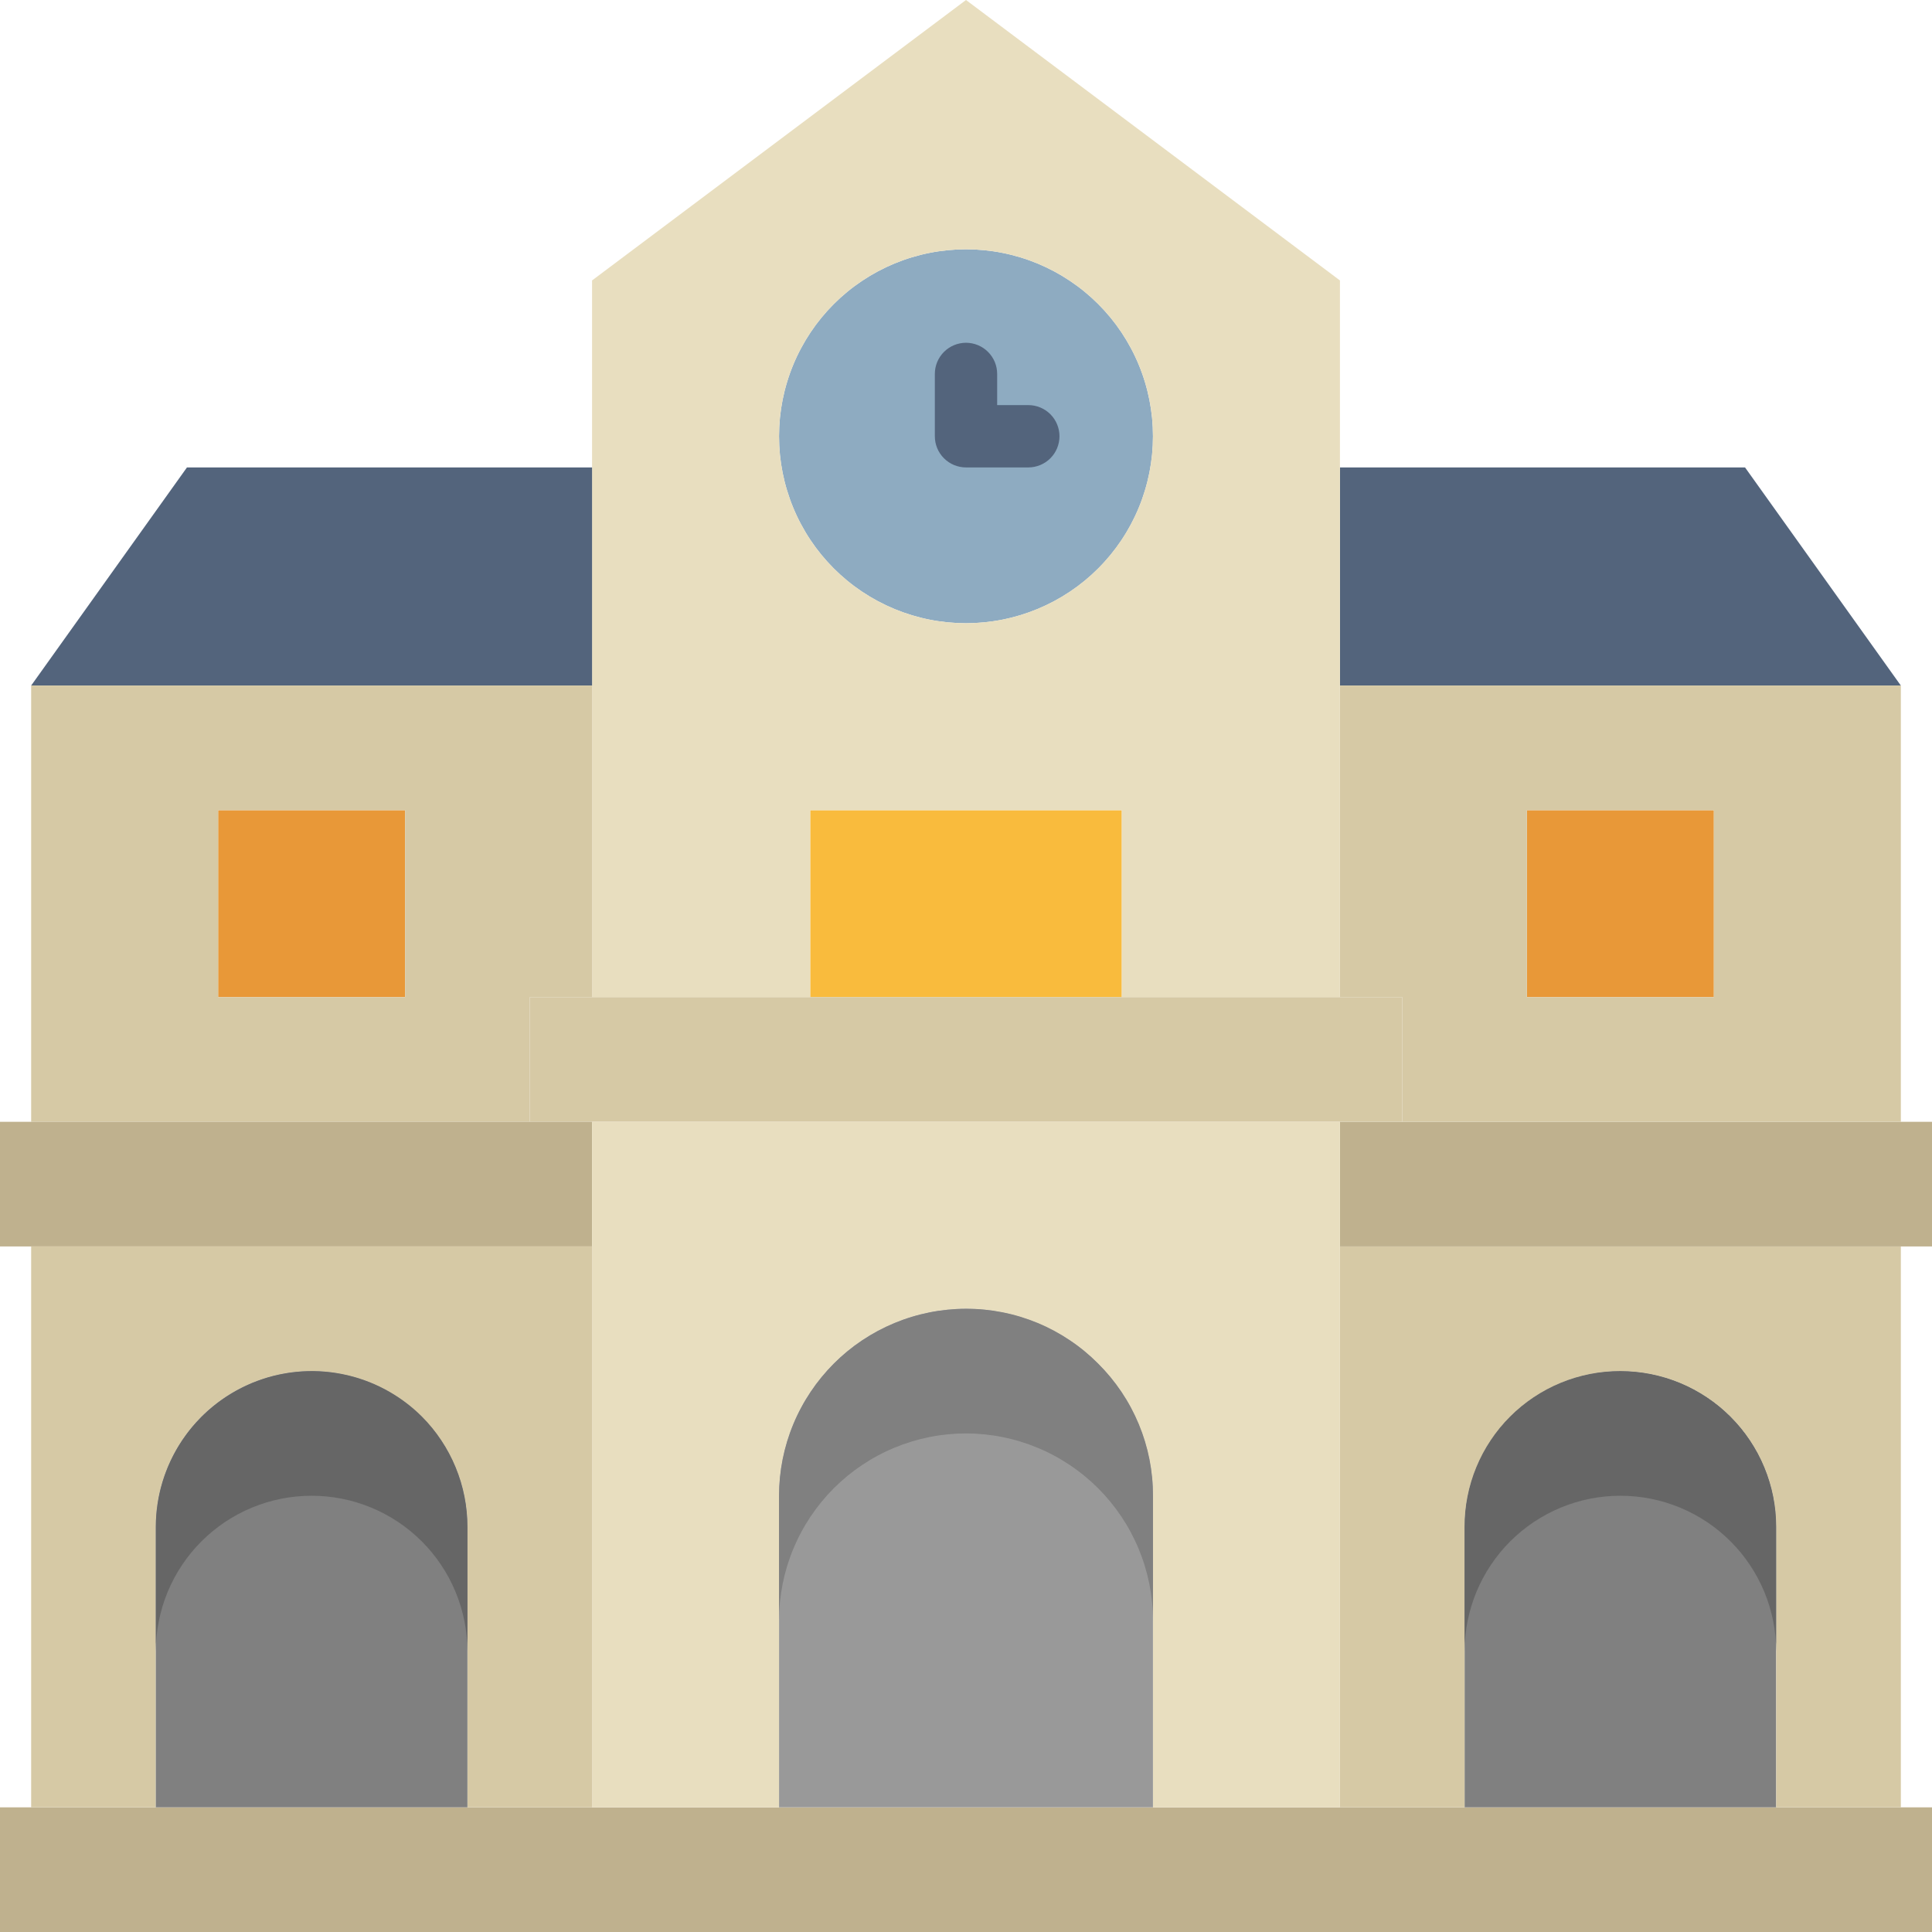 <svg xmlns="http://www.w3.org/2000/svg" xmlns:xlink="http://www.w3.org/1999/xlink" width="500" zoomAndPan="magnify" viewBox="0 0 375 375" height="500" preserveAspectRatio="xMidYMid meet" version="1.0"><path fill="#bfb18e" d="M 0 350.805 L 375 350.805 L 375 375 L 0 375 Z M 0 350.805 " fill-opacity="1" fill-rule="nonzero"/><path fill="#808080" d="M 344.758 296.371 L 344.758 350.805 L 284.273 350.805 L 284.273 296.371 C 284.273 295.379 284.324 294.391 284.418 293.406 C 284.516 292.422 284.66 291.441 284.855 290.473 C 285.047 289.5 285.289 288.539 285.578 287.594 C 285.863 286.645 286.195 285.715 286.574 284.797 C 286.957 283.883 287.379 282.988 287.844 282.113 C 288.312 281.242 288.82 280.395 289.371 279.57 C 289.922 278.746 290.512 277.953 291.141 277.188 C 291.766 276.422 292.43 275.688 293.133 274.988 C 293.832 274.285 294.566 273.621 295.332 272.992 C 296.098 272.367 296.891 271.777 297.715 271.227 C 298.539 270.676 299.387 270.168 300.262 269.699 C 301.133 269.234 302.027 268.809 302.941 268.43 C 303.859 268.051 304.789 267.719 305.738 267.43 C 306.684 267.145 307.645 266.902 308.617 266.711 C 309.586 266.516 310.566 266.371 311.551 266.273 C 312.539 266.176 313.527 266.129 314.516 266.129 C 315.508 266.129 316.496 266.176 317.48 266.273 C 318.465 266.371 319.445 266.516 320.414 266.711 C 321.387 266.902 322.348 267.145 323.293 267.43 C 324.242 267.719 325.176 268.051 326.09 268.43 C 327.004 268.809 327.898 269.234 328.773 269.699 C 329.645 270.168 330.492 270.676 331.316 271.227 C 332.141 271.777 332.938 272.367 333.703 272.992 C 334.469 273.621 335.199 274.285 335.898 274.988 C 336.602 275.688 337.266 276.422 337.895 277.188 C 338.523 277.953 339.109 278.746 339.66 279.57 C 340.211 280.395 340.719 281.242 341.188 282.113 C 341.652 282.988 342.078 283.883 342.457 284.797 C 342.836 285.715 343.168 286.645 343.457 287.594 C 343.742 288.539 343.984 289.5 344.176 290.473 C 344.371 291.441 344.516 292.422 344.613 293.406 C 344.711 294.391 344.758 295.379 344.758 296.371 Z M 344.758 296.371 " fill-opacity="1" fill-rule="nonzero"/><path fill="#d6c9a5" d="M 368.953 241.934 L 368.953 350.805 L 344.758 350.805 L 344.758 296.371 C 344.758 295.379 344.711 294.391 344.613 293.406 C 344.516 292.422 344.371 291.441 344.176 290.473 C 343.984 289.5 343.742 288.539 343.457 287.594 C 343.168 286.645 342.836 285.715 342.457 284.797 C 342.078 283.883 341.652 282.988 341.188 282.113 C 340.719 281.242 340.211 280.395 339.66 279.57 C 339.109 278.746 338.523 277.953 337.895 277.188 C 337.266 276.422 336.602 275.688 335.898 274.988 C 335.199 274.285 334.469 273.621 333.703 272.992 C 332.938 272.367 332.141 271.777 331.316 271.227 C 330.492 270.676 329.645 270.168 328.773 269.699 C 327.898 269.234 327.004 268.809 326.09 268.43 C 325.176 268.051 324.242 267.719 323.293 267.43 C 322.348 267.145 321.387 266.902 320.414 266.711 C 319.445 266.516 318.465 266.371 317.48 266.273 C 316.496 266.176 315.508 266.129 314.516 266.129 C 313.527 266.129 312.539 266.176 311.551 266.273 C 310.566 266.371 309.586 266.516 308.617 266.711 C 307.645 266.902 306.684 267.145 305.738 267.43 C 304.789 267.719 303.859 268.051 302.941 268.43 C 302.027 268.809 301.133 269.234 300.262 269.699 C 299.387 270.168 298.539 270.676 297.715 271.227 C 296.891 271.777 296.098 272.367 295.332 272.992 C 294.566 273.621 293.832 274.285 293.133 274.988 C 292.43 275.688 291.766 276.422 291.141 277.188 C 290.512 277.953 289.922 278.746 289.371 279.57 C 288.82 280.395 288.312 281.242 287.844 282.113 C 287.379 282.988 286.957 283.883 286.574 284.797 C 286.195 285.715 285.863 286.645 285.578 287.594 C 285.289 288.539 285.047 289.5 284.855 290.473 C 284.66 291.441 284.516 292.422 284.418 293.406 C 284.324 294.391 284.273 295.379 284.273 296.371 L 284.273 350.805 L 260.082 350.805 L 260.082 241.934 Z M 368.953 241.934 " fill-opacity="1" fill-rule="nonzero"/><path fill="#e89838" d="M 296.371 157.258 L 332.66 157.258 L 332.66 193.547 L 296.371 193.547 Z M 296.371 157.258 " fill-opacity="1" fill-rule="nonzero"/><path fill="#bfb18e" d="M 272.176 217.742 L 375 217.742 L 375 241.934 L 260.082 241.934 L 260.082 217.742 Z M 272.176 217.742 " fill-opacity="1" fill-rule="nonzero"/><path fill="#53647c" d="M 338.711 90.727 L 368.953 133.066 L 260.082 133.066 L 260.082 90.727 Z M 338.711 90.727 " fill-opacity="1" fill-rule="nonzero"/><path fill="#d6c9a5" d="M 368.953 133.066 L 368.953 217.742 L 272.176 217.742 L 272.176 193.547 L 260.082 193.547 L 260.082 133.066 Z M 332.66 193.547 L 332.66 157.258 L 296.371 157.258 L 296.371 193.547 Z M 332.66 193.547 " fill-opacity="1" fill-rule="nonzero"/><path fill="#f9bb3d" d="M 157.258 157.258 L 217.742 157.258 L 217.742 193.547 L 157.258 193.547 Z M 157.258 157.258 " fill-opacity="1" fill-rule="nonzero"/><path fill="#8eabc1" d="M 223.789 84.676 C 223.789 85.867 223.73 87.051 223.617 88.234 C 223.5 89.418 223.324 90.59 223.094 91.758 C 222.859 92.922 222.574 94.074 222.227 95.211 C 221.883 96.348 221.484 97.469 221.027 98.566 C 220.574 99.664 220.066 100.738 219.504 101.785 C 218.945 102.832 218.336 103.852 217.676 104.84 C 217.016 105.828 216.309 106.781 215.555 107.699 C 214.797 108.617 214 109.5 213.16 110.34 C 212.32 111.18 211.441 111.977 210.523 112.73 C 209.605 113.484 208.648 114.191 207.66 114.852 C 206.672 115.512 205.656 116.121 204.605 116.684 C 203.559 117.242 202.484 117.75 201.387 118.207 C 200.289 118.66 199.172 119.059 198.035 119.406 C 196.898 119.75 195.746 120.039 194.578 120.27 C 193.414 120.504 192.238 120.676 191.059 120.793 C 189.875 120.91 188.688 120.969 187.5 120.969 C 186.312 120.969 185.125 120.91 183.941 120.793 C 182.762 120.676 181.586 120.504 180.422 120.27 C 179.254 120.039 178.102 119.75 176.965 119.406 C 175.828 119.059 174.711 118.66 173.613 118.207 C 172.516 117.75 171.441 117.242 170.395 116.684 C 169.344 116.121 168.328 115.512 167.34 114.852 C 166.352 114.191 165.395 113.484 164.477 112.73 C 163.559 111.977 162.68 111.18 161.84 110.34 C 161 109.5 160.203 108.617 159.445 107.699 C 158.691 106.781 157.984 105.828 157.324 104.84 C 156.664 103.852 156.055 102.832 155.496 101.785 C 154.934 100.738 154.426 99.664 153.973 98.566 C 153.516 97.469 153.117 96.348 152.773 95.211 C 152.426 94.074 152.141 92.922 151.906 91.758 C 151.676 90.59 151.5 89.418 151.383 88.234 C 151.27 87.051 151.211 85.867 151.211 84.676 C 151.211 83.488 151.27 82.305 151.383 81.121 C 151.5 79.938 151.676 78.762 151.906 77.598 C 152.141 76.434 152.426 75.281 152.773 74.145 C 153.117 73.004 153.516 71.887 153.973 70.789 C 154.426 69.691 154.934 68.617 155.496 67.57 C 156.055 66.523 156.664 65.504 157.324 64.516 C 157.984 63.527 158.691 62.574 159.445 61.656 C 160.203 60.734 161 59.855 161.84 59.016 C 162.68 58.176 163.559 57.379 164.477 56.625 C 165.395 55.871 166.352 55.164 167.34 54.504 C 168.328 53.844 169.344 53.234 170.395 52.672 C 171.441 52.113 172.516 51.605 173.613 51.148 C 174.711 50.695 175.828 50.293 176.965 49.949 C 178.102 49.605 179.254 49.316 180.422 49.086 C 181.586 48.852 182.762 48.68 183.941 48.562 C 185.125 48.445 186.312 48.387 187.5 48.387 C 188.688 48.387 189.875 48.445 191.059 48.562 C 192.238 48.68 193.414 48.852 194.578 49.086 C 195.746 49.316 196.898 49.605 198.035 49.949 C 199.172 50.293 200.289 50.695 201.387 51.148 C 202.484 51.605 203.559 52.113 204.605 52.672 C 205.656 53.234 206.672 53.844 207.66 54.504 C 208.648 55.164 209.605 55.871 210.523 56.625 C 211.441 57.379 212.32 58.176 213.16 59.016 C 214 59.855 214.797 60.734 215.555 61.656 C 216.309 62.574 217.016 63.527 217.676 64.516 C 218.336 65.504 218.945 66.523 219.504 67.57 C 220.066 68.617 220.574 69.691 221.027 70.789 C 221.484 71.887 221.883 73.004 222.227 74.145 C 222.574 75.281 222.859 76.434 223.094 77.598 C 223.324 78.762 223.5 79.938 223.617 81.121 C 223.73 82.305 223.789 83.488 223.789 84.676 Z M 223.789 84.676 " fill-opacity="1" fill-rule="nonzero"/><path fill="#e8debf" d="M 260.082 133.066 L 260.082 193.547 L 217.742 193.547 L 217.742 157.258 L 157.258 157.258 L 157.258 193.547 L 114.918 193.547 L 114.918 54.434 L 187.5 0 L 260.082 54.434 Z M 223.789 84.676 C 223.789 83.488 223.73 82.305 223.617 81.121 C 223.5 79.938 223.324 78.762 223.094 77.598 C 222.859 76.434 222.574 75.281 222.227 74.145 C 221.883 73.004 221.484 71.887 221.027 70.789 C 220.574 69.691 220.066 68.617 219.504 67.57 C 218.945 66.523 218.336 65.504 217.676 64.516 C 217.016 63.527 216.309 62.574 215.555 61.656 C 214.797 60.734 214 59.855 213.16 59.016 C 212.32 58.176 211.441 57.379 210.523 56.625 C 209.605 55.871 208.648 55.164 207.66 54.504 C 206.672 53.844 205.656 53.234 204.605 52.672 C 203.559 52.113 202.484 51.605 201.387 51.148 C 200.289 50.695 199.172 50.293 198.035 49.949 C 196.898 49.605 195.746 49.316 194.578 49.086 C 193.414 48.852 192.238 48.68 191.059 48.562 C 189.875 48.445 188.688 48.387 187.5 48.387 C 186.312 48.387 185.125 48.445 183.941 48.562 C 182.762 48.68 181.586 48.852 180.422 49.086 C 179.254 49.316 178.102 49.605 176.965 49.949 C 175.828 50.293 174.711 50.695 173.613 51.148 C 172.516 51.605 171.441 52.113 170.395 52.672 C 169.344 53.234 168.328 53.844 167.34 54.504 C 166.352 55.164 165.395 55.871 164.477 56.625 C 163.559 57.379 162.68 58.176 161.84 59.016 C 161 59.855 160.203 60.734 159.445 61.656 C 158.691 62.574 157.984 63.527 157.324 64.516 C 156.664 65.504 156.055 66.523 155.496 67.57 C 154.934 68.617 154.426 69.691 153.973 70.789 C 153.516 71.887 153.117 73.004 152.773 74.145 C 152.426 75.281 152.141 76.434 151.906 77.598 C 151.676 78.762 151.5 79.938 151.383 81.121 C 151.27 82.305 151.211 83.488 151.211 84.676 C 151.211 85.867 151.27 87.051 151.383 88.234 C 151.5 89.418 151.676 90.59 151.906 91.758 C 152.141 92.922 152.426 94.074 152.773 95.211 C 153.117 96.348 153.516 97.469 153.973 98.566 C 154.426 99.664 154.934 100.738 155.496 101.785 C 156.055 102.832 156.664 103.852 157.324 104.84 C 157.984 105.828 158.691 106.781 159.445 107.699 C 160.203 108.617 161 109.5 161.84 110.34 C 162.68 111.18 163.559 111.977 164.477 112.73 C 165.395 113.484 166.352 114.191 167.34 114.852 C 168.328 115.512 169.344 116.121 170.395 116.684 C 171.441 117.242 172.516 117.75 173.613 118.207 C 174.711 118.66 175.828 119.059 176.965 119.406 C 178.102 119.75 179.254 120.039 180.422 120.27 C 181.586 120.504 182.762 120.676 183.941 120.793 C 185.125 120.91 186.312 120.969 187.5 120.969 C 188.688 120.965 189.875 120.906 191.055 120.789 C 192.238 120.672 193.414 120.5 194.578 120.266 C 195.742 120.031 196.895 119.746 198.031 119.398 C 199.168 119.055 200.285 118.652 201.383 118.199 C 202.48 117.742 203.555 117.234 204.602 116.676 C 205.648 116.113 206.668 115.504 207.656 114.844 C 208.645 114.184 209.598 113.477 210.516 112.723 C 211.434 111.969 212.312 111.172 213.152 110.332 C 213.992 109.488 214.789 108.609 215.543 107.691 C 216.297 106.773 217.004 105.82 217.664 104.832 C 218.324 103.844 218.938 102.828 219.496 101.777 C 220.059 100.73 220.566 99.66 221.02 98.562 C 221.477 97.465 221.875 96.344 222.223 95.207 C 222.566 94.07 222.855 92.922 223.09 91.754 C 223.32 90.59 223.496 89.418 223.613 88.234 C 223.73 87.051 223.789 85.867 223.789 84.676 Z M 223.789 84.676 " fill-opacity="1" fill-rule="nonzero"/><path fill="#53647c" d="M 114.918 90.727 L 114.918 133.066 L 6.047 133.066 L 36.289 90.727 Z M 114.918 90.727 " fill-opacity="1" fill-rule="nonzero"/><path fill="#e89838" d="M 42.34 157.258 L 78.629 157.258 L 78.629 193.547 L 42.34 193.547 Z M 42.34 157.258 " fill-opacity="1" fill-rule="nonzero"/><path fill="#d6c9a5" d="M 114.918 133.066 L 114.918 193.547 L 102.824 193.547 L 102.824 217.742 L 6.047 217.742 L 6.047 133.066 Z M 78.629 193.547 L 78.629 157.258 L 42.34 157.258 L 42.34 193.547 Z M 78.629 193.547 " fill-opacity="1" fill-rule="nonzero"/><path fill="#d6c9a5" d="M 102.824 193.547 L 272.176 193.547 L 272.176 217.742 L 102.824 217.742 Z M 102.824 193.547 " fill-opacity="1" fill-rule="nonzero"/><path fill="#bfb18e" d="M 0 217.742 L 114.918 217.742 L 114.918 241.934 L 0 241.934 Z M 0 217.742 " fill-opacity="1" fill-rule="nonzero"/><path fill="#e8debf" d="M 260.082 241.934 L 260.082 350.805 L 223.789 350.805 L 223.789 290.324 C 223.789 289.133 223.73 287.949 223.609 286.766 C 223.492 285.586 223.316 284.41 223.086 283.246 C 222.852 282.082 222.562 280.93 222.215 279.793 C 221.871 278.656 221.469 277.539 221.012 276.441 C 220.559 275.348 220.051 274.273 219.488 273.227 C 218.93 272.18 218.316 271.16 217.656 270.172 C 216.996 269.188 216.289 268.234 215.535 267.316 C 214.781 266.398 213.984 265.516 213.145 264.676 C 212.305 263.836 211.426 263.039 210.508 262.285 C 209.59 261.531 208.637 260.824 207.648 260.164 C 206.66 259.504 205.645 258.895 204.598 258.332 C 203.551 257.773 202.477 257.266 201.379 256.809 C 200.281 256.355 199.164 255.953 198.027 255.605 C 196.891 255.262 195.742 254.973 194.574 254.738 C 193.41 254.504 192.238 254.328 191.055 254.211 C 189.875 254.094 188.688 254.035 187.5 254.031 C 186.312 254.031 185.125 254.094 183.945 254.211 C 182.762 254.328 181.586 254.5 180.422 254.734 C 179.258 254.969 178.105 255.254 176.969 255.602 C 175.832 255.945 174.715 256.348 173.617 256.801 C 172.52 257.258 171.445 257.766 170.398 258.324 C 169.352 258.887 168.332 259.496 167.344 260.156 C 166.355 260.816 165.402 261.523 164.484 262.277 C 163.566 263.031 162.688 263.828 161.848 264.668 C 161.008 265.512 160.211 266.391 159.457 267.309 C 158.703 268.227 157.996 269.18 157.336 270.168 C 156.676 271.156 156.062 272.172 155.504 273.223 C 154.941 274.27 154.434 275.34 153.98 276.438 C 153.523 277.535 153.125 278.652 152.777 279.793 C 152.434 280.93 152.145 282.078 151.91 283.246 C 151.68 284.41 151.504 285.582 151.387 286.766 C 151.27 287.949 151.211 289.133 151.211 290.324 L 151.211 350.805 L 114.918 350.805 L 114.918 217.742 L 260.082 217.742 Z M 260.082 241.934 " fill-opacity="1" fill-rule="nonzero"/><path fill="#d6c9a5" d="M 114.918 241.934 L 114.918 350.805 L 90.727 350.805 L 90.727 296.371 C 90.727 295.379 90.676 294.391 90.582 293.406 C 90.484 292.422 90.34 291.441 90.145 290.473 C 89.953 289.5 89.711 288.539 89.422 287.594 C 89.137 286.645 88.805 285.715 88.422 284.797 C 88.043 283.883 87.621 282.988 87.156 282.113 C 86.688 281.242 86.18 280.395 85.629 279.57 C 85.078 278.746 84.488 277.953 83.859 277.188 C 83.234 276.422 82.57 275.688 81.867 274.988 C 81.168 274.285 80.434 273.621 79.668 272.992 C 78.902 272.367 78.109 271.777 77.285 271.227 C 76.461 270.676 75.613 270.168 74.738 269.699 C 73.867 269.234 72.973 268.809 72.059 268.43 C 71.141 268.051 70.211 267.719 69.262 267.43 C 68.316 267.145 67.355 266.902 66.383 266.711 C 65.414 266.516 64.434 266.371 63.449 266.273 C 62.461 266.176 61.473 266.129 60.484 266.129 C 59.492 266.129 58.504 266.176 57.52 266.273 C 56.535 266.371 55.555 266.516 54.582 266.711 C 53.613 266.902 52.652 267.145 51.707 267.43 C 50.758 267.719 49.824 268.051 48.91 268.43 C 47.996 268.809 47.102 269.234 46.227 269.699 C 45.355 270.168 44.508 270.676 43.684 271.227 C 42.859 271.777 42.062 272.367 41.297 272.992 C 40.531 273.621 39.801 274.285 39.098 274.988 C 38.398 275.688 37.734 276.422 37.105 277.188 C 36.477 277.953 35.891 278.746 35.34 279.57 C 34.789 280.395 34.281 281.242 33.812 282.113 C 33.348 282.988 32.922 283.883 32.543 284.797 C 32.164 285.715 31.832 286.645 31.543 287.594 C 31.258 288.539 31.016 289.5 30.824 290.473 C 30.629 291.441 30.484 292.422 30.387 293.406 C 30.289 294.391 30.242 295.379 30.242 296.371 L 30.242 350.805 L 6.047 350.805 L 6.047 241.934 Z M 114.918 241.934 " fill-opacity="1" fill-rule="nonzero"/><path fill="#808080" d="M 90.727 296.371 L 90.727 350.805 L 30.242 350.805 L 30.242 296.371 C 30.242 295.379 30.289 294.391 30.387 293.406 C 30.484 292.422 30.629 291.441 30.824 290.473 C 31.016 289.5 31.258 288.539 31.543 287.594 C 31.832 286.645 32.164 285.715 32.543 284.797 C 32.922 283.883 33.348 282.988 33.812 282.113 C 34.281 281.242 34.789 280.395 35.34 279.57 C 35.891 278.746 36.477 277.953 37.105 277.188 C 37.734 276.422 38.398 275.688 39.098 274.988 C 39.801 274.285 40.531 273.621 41.297 272.992 C 42.062 272.367 42.859 271.777 43.684 271.227 C 44.508 270.676 45.355 270.168 46.227 269.699 C 47.102 269.234 47.996 268.809 48.91 268.43 C 49.824 268.051 50.758 267.719 51.707 267.43 C 52.652 267.145 53.613 266.902 54.582 266.711 C 55.555 266.516 56.535 266.371 57.52 266.273 C 58.504 266.176 59.492 266.129 60.484 266.129 C 61.473 266.129 62.461 266.176 63.449 266.273 C 64.434 266.371 65.414 266.516 66.383 266.711 C 67.355 266.902 68.316 267.145 69.262 267.43 C 70.211 267.719 71.141 268.051 72.059 268.43 C 72.973 268.809 73.867 269.234 74.738 269.699 C 75.613 270.168 76.461 270.676 77.285 271.227 C 78.109 271.777 78.902 272.367 79.668 272.992 C 80.434 273.621 81.168 274.285 81.867 274.988 C 82.57 275.688 83.234 276.422 83.859 277.188 C 84.488 277.953 85.078 278.746 85.629 279.57 C 86.18 280.395 86.688 281.242 87.156 282.113 C 87.621 282.988 88.043 283.883 88.422 284.797 C 88.805 285.715 89.137 286.645 89.422 287.594 C 89.711 288.539 89.953 289.5 90.145 290.473 C 90.34 291.441 90.484 292.422 90.582 293.406 C 90.676 294.391 90.727 295.379 90.727 296.371 Z M 90.727 296.371 " fill-opacity="1" fill-rule="nonzero"/><path fill="#999999" d="M 223.789 290.324 L 223.789 350.805 L 151.211 350.805 L 151.211 290.324 C 151.211 289.133 151.27 287.949 151.387 286.766 C 151.504 285.582 151.68 284.41 151.91 283.246 C 152.145 282.078 152.434 280.93 152.777 279.793 C 153.125 278.652 153.523 277.535 153.98 276.438 C 154.434 275.34 154.941 274.27 155.504 273.223 C 156.062 272.172 156.676 271.156 157.336 270.168 C 157.996 269.18 158.703 268.227 159.457 267.309 C 160.211 266.391 161.008 265.512 161.848 264.668 C 162.688 263.828 163.566 263.031 164.484 262.277 C 165.402 261.523 166.355 260.816 167.344 260.156 C 168.332 259.496 169.352 258.887 170.398 258.324 C 171.445 257.766 172.52 257.258 173.617 256.801 C 174.715 256.348 175.832 255.945 176.969 255.602 C 178.105 255.254 179.258 254.969 180.422 254.734 C 181.586 254.5 182.762 254.328 183.945 254.211 C 185.125 254.094 186.312 254.031 187.5 254.031 C 188.688 254.035 189.875 254.094 191.055 254.211 C 192.238 254.328 193.41 254.504 194.574 254.738 C 195.742 254.973 196.891 255.262 198.027 255.605 C 199.164 255.953 200.281 256.355 201.379 256.809 C 202.477 257.266 203.551 257.773 204.598 258.332 C 205.645 258.895 206.66 259.504 207.648 260.164 C 208.637 260.824 209.59 261.531 210.508 262.285 C 211.426 263.039 212.305 263.836 213.145 264.676 C 213.984 265.516 214.781 266.398 215.535 267.316 C 216.289 268.234 216.996 269.188 217.656 270.172 C 218.316 271.16 218.93 272.18 219.488 273.227 C 220.051 274.273 220.559 275.348 221.012 276.441 C 221.469 277.539 221.871 278.656 222.215 279.793 C 222.562 280.93 222.852 282.082 223.086 283.246 C 223.316 284.41 223.492 285.586 223.609 286.766 C 223.73 287.949 223.789 289.133 223.789 290.324 Z M 223.789 290.324 " fill-opacity="1" fill-rule="nonzero"/><path fill="#666666" d="M 314.516 266.129 C 313.523 266.125 312.535 266.172 311.551 266.266 C 310.562 266.359 309.582 266.504 308.609 266.695 C 307.637 266.887 306.676 267.125 305.727 267.41 C 304.777 267.695 303.844 268.027 302.93 268.406 C 302.012 268.785 301.117 269.207 300.242 269.672 C 299.367 270.141 298.516 270.648 297.691 271.199 C 296.867 271.746 296.074 272.336 295.305 272.965 C 294.539 273.594 293.805 274.258 293.105 274.961 C 292.402 275.66 291.738 276.395 291.109 277.16 C 290.48 277.926 289.895 278.723 289.344 279.547 C 288.793 280.371 288.285 281.223 287.816 282.098 C 287.352 282.973 286.93 283.867 286.551 284.785 C 286.172 285.699 285.84 286.633 285.555 287.582 C 285.27 288.531 285.031 289.492 284.84 290.465 C 284.648 291.438 284.508 292.418 284.41 293.402 C 284.316 294.391 284.27 295.379 284.273 296.371 L 284.273 320.566 C 284.273 319.574 284.324 318.586 284.418 317.602 C 284.516 316.613 284.66 315.637 284.855 314.664 C 285.047 313.691 285.289 312.734 285.578 311.785 C 285.863 310.84 286.195 309.906 286.574 308.992 C 286.957 308.078 287.379 307.184 287.844 306.309 C 288.312 305.434 288.82 304.586 289.371 303.762 C 289.922 302.938 290.512 302.145 291.141 301.379 C 291.766 300.613 292.43 299.879 293.133 299.18 C 293.832 298.48 294.566 297.816 295.332 297.188 C 296.098 296.559 296.891 295.969 297.715 295.418 C 298.539 294.867 299.387 294.359 300.262 293.895 C 301.133 293.426 302.027 293.004 302.941 292.625 C 303.859 292.246 304.789 291.914 305.738 291.625 C 306.684 291.336 307.645 291.098 308.617 290.902 C 309.586 290.711 310.566 290.566 311.551 290.469 C 312.539 290.371 313.527 290.324 314.516 290.324 C 315.508 290.324 316.496 290.371 317.48 290.469 C 318.465 290.566 319.445 290.711 320.414 290.902 C 321.387 291.098 322.348 291.336 323.293 291.625 C 324.242 291.914 325.176 292.246 326.09 292.625 C 327.004 293.004 327.898 293.426 328.773 293.895 C 329.645 294.359 330.492 294.867 331.316 295.418 C 332.141 295.969 332.938 296.559 333.703 297.188 C 334.469 297.816 335.199 298.48 335.898 299.18 C 336.602 299.879 337.266 300.613 337.895 301.379 C 338.523 302.145 339.109 302.938 339.66 303.762 C 340.211 304.586 340.719 305.434 341.188 306.309 C 341.652 307.184 342.078 308.078 342.457 308.992 C 342.836 309.906 343.168 310.84 343.457 311.785 C 343.742 312.734 343.984 313.691 344.176 314.664 C 344.371 315.637 344.516 316.613 344.613 317.602 C 344.711 318.586 344.758 319.574 344.758 320.566 L 344.758 296.371 C 344.758 295.379 344.707 294.395 344.613 293.406 C 344.516 292.422 344.367 291.441 344.176 290.473 C 343.98 289.5 343.742 288.543 343.453 287.594 C 343.164 286.645 342.832 285.715 342.453 284.801 C 342.074 283.883 341.652 282.992 341.184 282.117 C 340.715 281.242 340.207 280.395 339.656 279.57 C 339.109 278.75 338.52 277.953 337.891 277.188 C 337.262 276.422 336.598 275.691 335.898 274.988 C 335.195 274.289 334.465 273.625 333.699 272.996 C 332.934 272.367 332.137 271.781 331.316 271.23 C 330.492 270.68 329.645 270.172 328.77 269.703 C 327.895 269.234 327.004 268.812 326.086 268.434 C 325.172 268.055 324.242 267.723 323.293 267.434 C 322.348 267.145 321.387 266.906 320.414 266.711 C 319.445 266.52 318.465 266.375 317.48 266.277 C 316.496 266.18 315.508 266.129 314.516 266.129 Z M 314.516 266.129 " fill-opacity="1" fill-rule="nonzero"/><path fill="#666666" d="M 81.895 274.961 C 80.84 273.91 79.719 272.941 78.52 272.059 C 77.324 271.176 76.07 270.383 74.758 269.684 C 73.445 268.984 72.09 268.387 70.688 267.887 C 69.289 267.387 67.859 266.992 66.398 266.707 C 64.941 266.418 63.469 266.238 61.984 266.164 C 60.496 266.094 59.016 266.129 57.535 266.277 C 56.055 266.426 54.594 266.68 53.152 267.039 C 51.711 267.402 50.301 267.867 48.926 268.438 C 47.555 269.008 46.23 269.676 44.953 270.438 C 43.68 271.203 42.465 272.059 41.316 273 C 40.164 273.945 39.09 274.965 38.094 276.066 C 37.094 277.168 36.18 278.34 35.355 279.574 C 34.527 280.809 33.797 282.102 33.16 283.445 C 32.523 284.789 31.988 286.172 31.555 287.594 C 31.121 289.016 30.793 290.465 30.574 291.934 C 30.355 293.406 30.242 294.883 30.242 296.371 L 30.242 320.566 C 30.242 319.574 30.289 318.586 30.387 317.602 C 30.484 316.613 30.629 315.637 30.824 314.664 C 31.016 313.691 31.258 312.734 31.543 311.785 C 31.832 310.84 32.164 309.906 32.543 308.992 C 32.922 308.078 33.348 307.184 33.812 306.309 C 34.281 305.434 34.789 304.586 35.34 303.762 C 35.891 302.938 36.477 302.145 37.105 301.379 C 37.734 300.613 38.398 299.879 39.098 299.18 C 39.801 298.48 40.531 297.816 41.297 297.188 C 42.062 296.559 42.859 295.969 43.684 295.418 C 44.508 294.867 45.355 294.359 46.227 293.895 C 47.102 293.426 47.996 293.004 48.91 292.625 C 49.824 292.246 50.758 291.914 51.707 291.625 C 52.652 291.336 53.613 291.098 54.582 290.902 C 55.555 290.711 56.535 290.566 57.52 290.469 C 58.504 290.371 59.492 290.324 60.484 290.324 C 61.473 290.324 62.461 290.371 63.449 290.469 C 64.434 290.566 65.414 290.711 66.383 290.902 C 67.355 291.098 68.316 291.336 69.262 291.625 C 70.211 291.914 71.141 292.246 72.059 292.625 C 72.973 293.004 73.867 293.426 74.738 293.895 C 75.613 294.359 76.461 294.867 77.285 295.418 C 78.109 295.969 78.902 296.559 79.668 297.188 C 80.434 297.816 81.168 298.48 81.867 299.18 C 82.57 299.879 83.234 300.613 83.859 301.379 C 84.488 302.145 85.078 302.938 85.629 303.762 C 86.18 304.586 86.688 305.434 87.156 306.309 C 87.621 307.184 88.043 308.078 88.422 308.992 C 88.805 309.906 89.137 310.84 89.422 311.785 C 89.711 312.734 89.953 313.691 90.145 314.664 C 90.34 315.637 90.484 316.613 90.582 317.602 C 90.676 318.586 90.727 319.574 90.727 320.566 L 90.727 296.371 C 90.727 294.383 90.531 292.418 90.148 290.469 C 89.762 288.52 89.188 286.629 88.43 284.789 C 87.676 282.953 86.746 281.207 85.645 279.555 C 84.547 277.898 83.297 276.367 81.895 274.961 Z M 81.895 274.961 " fill-opacity="1" fill-rule="nonzero"/><path fill="#808080" d="M 213.145 264.676 C 211.469 262.984 209.641 261.473 207.66 260.145 C 205.684 258.816 203.594 257.691 201.391 256.777 C 199.191 255.867 196.922 255.176 194.582 254.715 C 192.246 254.254 189.883 254.023 187.5 254.031 C 186.312 254.031 185.125 254.094 183.945 254.211 C 182.762 254.328 181.586 254.5 180.422 254.734 C 179.258 254.969 178.105 255.254 176.969 255.602 C 175.832 255.945 174.715 256.348 173.617 256.801 C 172.52 257.258 171.445 257.766 170.398 258.324 C 169.352 258.887 168.332 259.496 167.344 260.156 C 166.355 260.816 165.402 261.523 164.484 262.277 C 163.566 263.031 162.688 263.828 161.848 264.668 C 161.008 265.512 160.211 266.391 159.457 267.309 C 158.703 268.227 157.996 269.18 157.336 270.168 C 156.676 271.156 156.062 272.172 155.504 273.223 C 154.941 274.27 154.434 275.34 153.98 276.438 C 153.523 277.535 153.125 278.652 152.777 279.793 C 152.434 280.93 152.145 282.078 151.91 283.246 C 151.68 284.41 151.504 285.582 151.387 286.766 C 151.27 287.949 151.211 289.133 151.211 290.324 L 151.211 314.516 C 151.211 313.328 151.27 312.141 151.387 310.961 C 151.504 309.777 151.68 308.605 151.91 307.438 C 152.145 306.273 152.434 305.121 152.777 303.984 C 153.125 302.848 153.523 301.73 153.98 300.633 C 154.434 299.535 154.941 298.461 155.504 297.414 C 156.062 296.367 156.676 295.348 157.336 294.359 C 157.996 293.375 158.703 292.422 159.457 291.5 C 160.211 290.582 161.008 289.703 161.848 288.863 C 162.688 288.023 163.566 287.227 164.484 286.473 C 165.402 285.719 166.355 285.012 167.344 284.352 C 168.332 283.691 169.352 283.078 170.398 282.52 C 171.445 281.957 172.52 281.449 173.617 280.996 C 174.715 280.539 175.832 280.141 176.969 279.793 C 178.105 279.449 179.258 279.16 180.422 278.93 C 181.586 278.695 182.762 278.52 183.945 278.402 C 185.125 278.285 186.312 278.227 187.5 278.227 C 188.688 278.227 189.875 278.289 191.055 278.406 C 192.238 278.523 193.41 278.699 194.574 278.934 C 195.742 279.164 196.891 279.453 198.027 279.801 C 199.164 280.148 200.281 280.547 201.379 281.004 C 202.477 281.457 203.551 281.965 204.598 282.527 C 205.645 283.086 206.66 283.699 207.648 284.359 C 208.637 285.02 209.59 285.727 210.508 286.48 C 211.426 287.234 212.305 288.031 213.145 288.871 C 213.984 289.711 214.781 290.59 215.535 291.508 C 216.289 292.426 216.996 293.379 217.656 294.367 C 218.316 295.355 218.93 296.371 219.488 297.418 C 220.051 298.469 220.559 299.539 221.012 300.637 C 221.469 301.734 221.871 302.852 222.215 303.988 C 222.562 305.125 222.852 306.273 223.086 307.441 C 223.316 308.605 223.492 309.777 223.609 310.961 C 223.73 312.145 223.789 313.328 223.789 314.516 L 223.789 290.324 C 223.797 287.938 223.57 285.578 223.109 283.238 C 222.645 280.902 221.957 278.633 221.043 276.43 C 220.129 274.23 219.008 272.141 217.68 270.16 C 216.348 268.184 214.84 266.355 213.145 264.676 Z M 213.145 264.676 " fill-opacity="1" fill-rule="nonzero"/><path fill="#53647c" d="M 199.598 90.727 L 187.5 90.727 C 187.102 90.727 186.711 90.688 186.32 90.609 C 185.93 90.531 185.551 90.418 185.184 90.266 C 184.82 90.113 184.469 89.926 184.141 89.707 C 183.809 89.484 183.504 89.234 183.223 88.953 C 182.941 88.672 182.691 88.367 182.473 88.039 C 182.25 87.707 182.062 87.359 181.91 86.992 C 181.762 86.625 181.645 86.246 181.566 85.855 C 181.492 85.469 181.453 85.074 181.453 84.676 L 181.453 72.582 C 181.453 72.184 181.492 71.789 181.566 71.402 C 181.645 71.012 181.762 70.633 181.91 70.266 C 182.062 69.898 182.25 69.551 182.473 69.219 C 182.691 68.891 182.941 68.586 183.223 68.305 C 183.504 68.023 183.809 67.773 184.141 67.551 C 184.469 67.332 184.82 67.145 185.184 66.992 C 185.551 66.84 185.93 66.727 186.32 66.648 C 186.711 66.57 187.102 66.531 187.5 66.531 C 187.898 66.531 188.289 66.57 188.68 66.648 C 189.07 66.727 189.449 66.84 189.816 66.992 C 190.18 67.145 190.531 67.332 190.859 67.551 C 191.191 67.773 191.496 68.023 191.777 68.305 C 192.059 68.586 192.309 68.891 192.527 69.219 C 192.75 69.551 192.938 69.898 193.09 70.266 C 193.238 70.633 193.355 71.012 193.434 71.402 C 193.508 71.789 193.547 72.184 193.547 72.582 L 193.547 78.629 L 199.598 78.629 C 199.992 78.629 200.387 78.668 200.777 78.746 C 201.168 78.824 201.543 78.938 201.91 79.09 C 202.277 79.242 202.625 79.426 202.957 79.648 C 203.289 79.867 203.594 80.121 203.875 80.402 C 204.156 80.68 204.406 80.988 204.625 81.316 C 204.848 81.648 205.031 81.996 205.184 82.363 C 205.336 82.73 205.453 83.109 205.527 83.496 C 205.605 83.887 205.645 84.281 205.645 84.676 C 205.645 85.074 205.605 85.469 205.527 85.855 C 205.453 86.246 205.336 86.625 205.184 86.992 C 205.031 87.359 204.848 87.707 204.625 88.039 C 204.406 88.367 204.156 88.672 203.875 88.953 C 203.594 89.234 203.289 89.484 202.957 89.707 C 202.625 89.926 202.277 90.113 201.91 90.266 C 201.543 90.418 201.168 90.531 200.777 90.609 C 200.387 90.688 199.992 90.727 199.598 90.727 Z M 199.598 90.727 " fill-opacity="1" fill-rule="nonzero"/></svg>